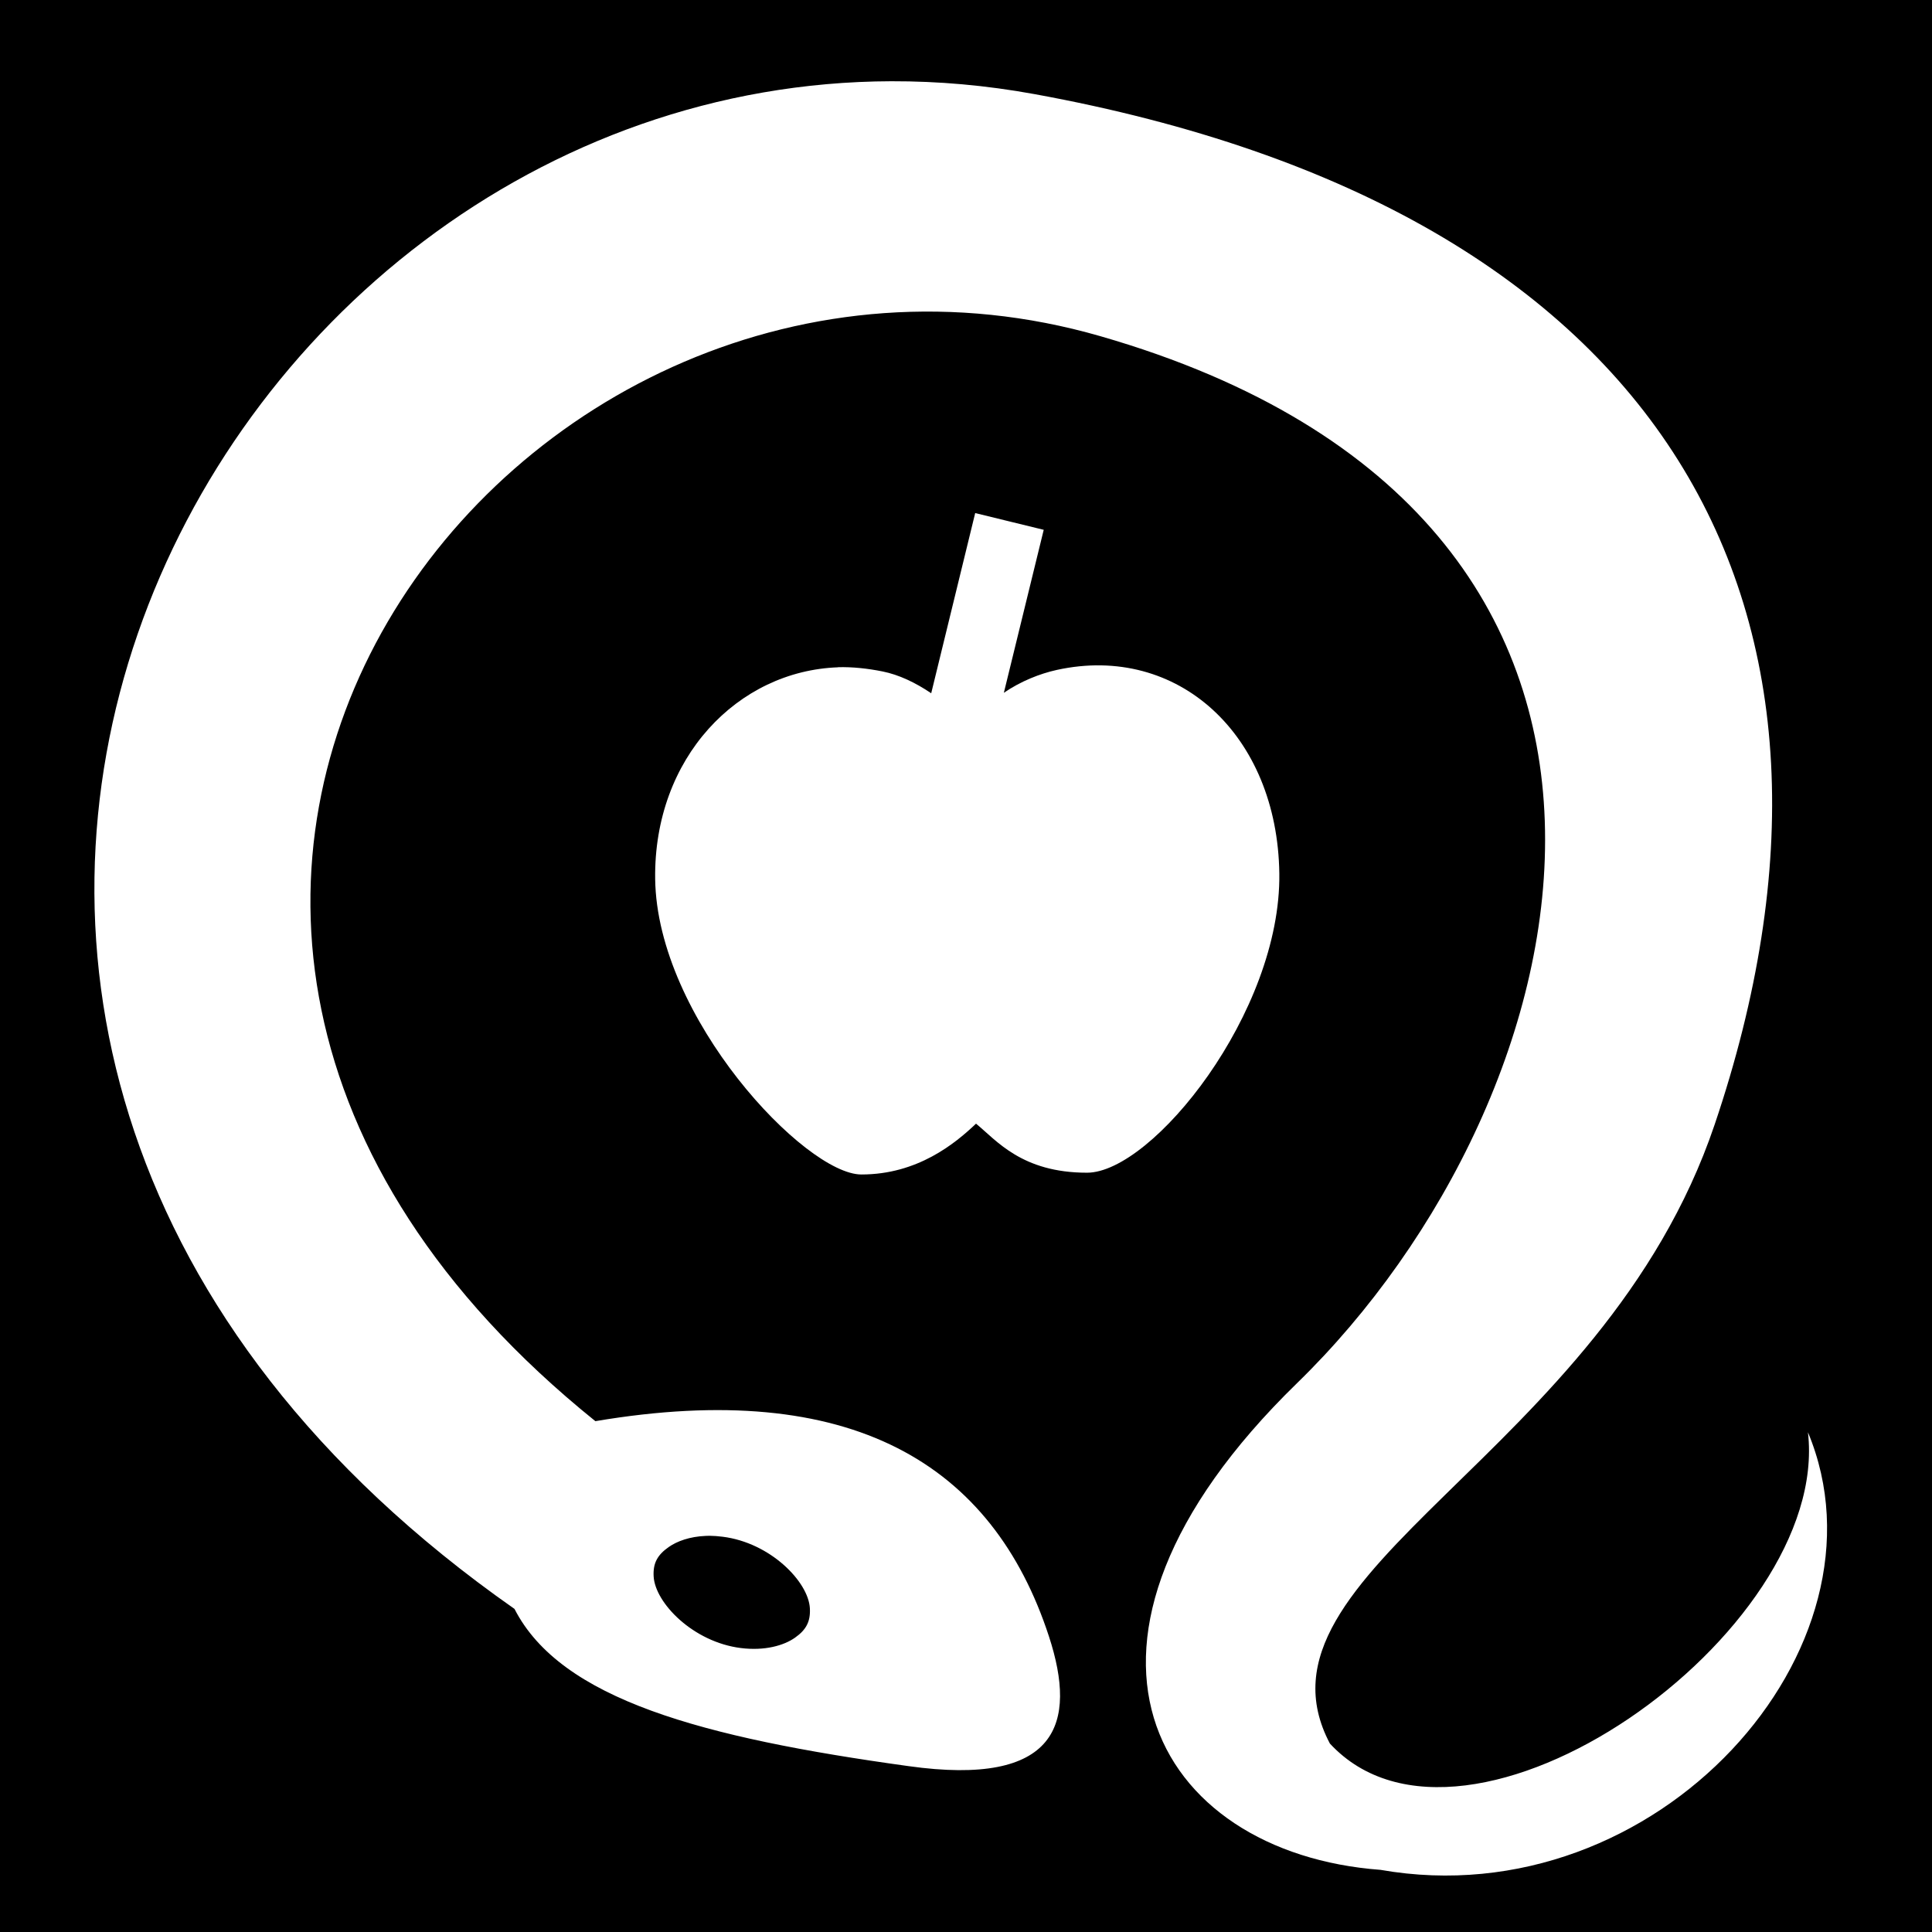 <svg xmlns="http://www.w3.org/2000/svg" viewBox="0 0 512 512"><path d="M0 0h512v512H0z"/><path fill="#fff" d="M236.28 21.53c-185.644.495-313.788 255.03-99.936 404.845 12.265 23.964 49.66 34.098 104.344 41.656 39.702 5.587 44.827-11.274 37.312-34.31-14.935-45.782-52.38-68.562-120.22-57.095C-12.09 239.802 136.31 44.317 291.626 89.095 458.56 137.22 421.335 291.012 343.75 366.53c-70.898 69.013-37.743 124.546 22.094 129 73.38 12.87 137.08-59.02 113.28-115.967 6.166 53.188-90.466 121.6-126.687 82.5-24.154-45.743 72.12-75.863 101.938-163.97C500.43 162.016 442.752 55.69 274.125 24.938c-12.82-2.337-25.45-3.44-37.844-3.406zm22.157 114.44l-11.656 47.75c-4.155-2.81-8.567-4.918-12.905-5.782-4.027-.804-7.993-1.22-11.78-1.125v.03c-26.51.935-48.896 23.905-48.47 56.095.486 36.782 39.767 78.312 54.656 78.312 14.89 0 24.85-8.214 30.376-13.47 5.422 4.43 12.1 13 29.406 13 17.306 0 51.455-42.493 50.97-79.28-.487-36.787-26.89-60.97-58.938-53.97-4.586 1.008-9.617 3.024-14.063 6.064l10.564-43.188-18.156-4.437zM188.063 407c1.093.007 2.25.102 3.438.25 12.662 1.575 22.752 11.945 23.125 18.97.187 3.512-.98 5.694-3.938 7.78-2.956 2.086-8.012 3.538-14.343 2.75-12.663-1.575-22.752-11.973-23.125-19-.188-3.513 1.01-5.664 3.968-7.75 2.217-1.564 5.587-2.793 9.812-2.97.352-.013.698-.032 1.063-.03z"/></svg>
